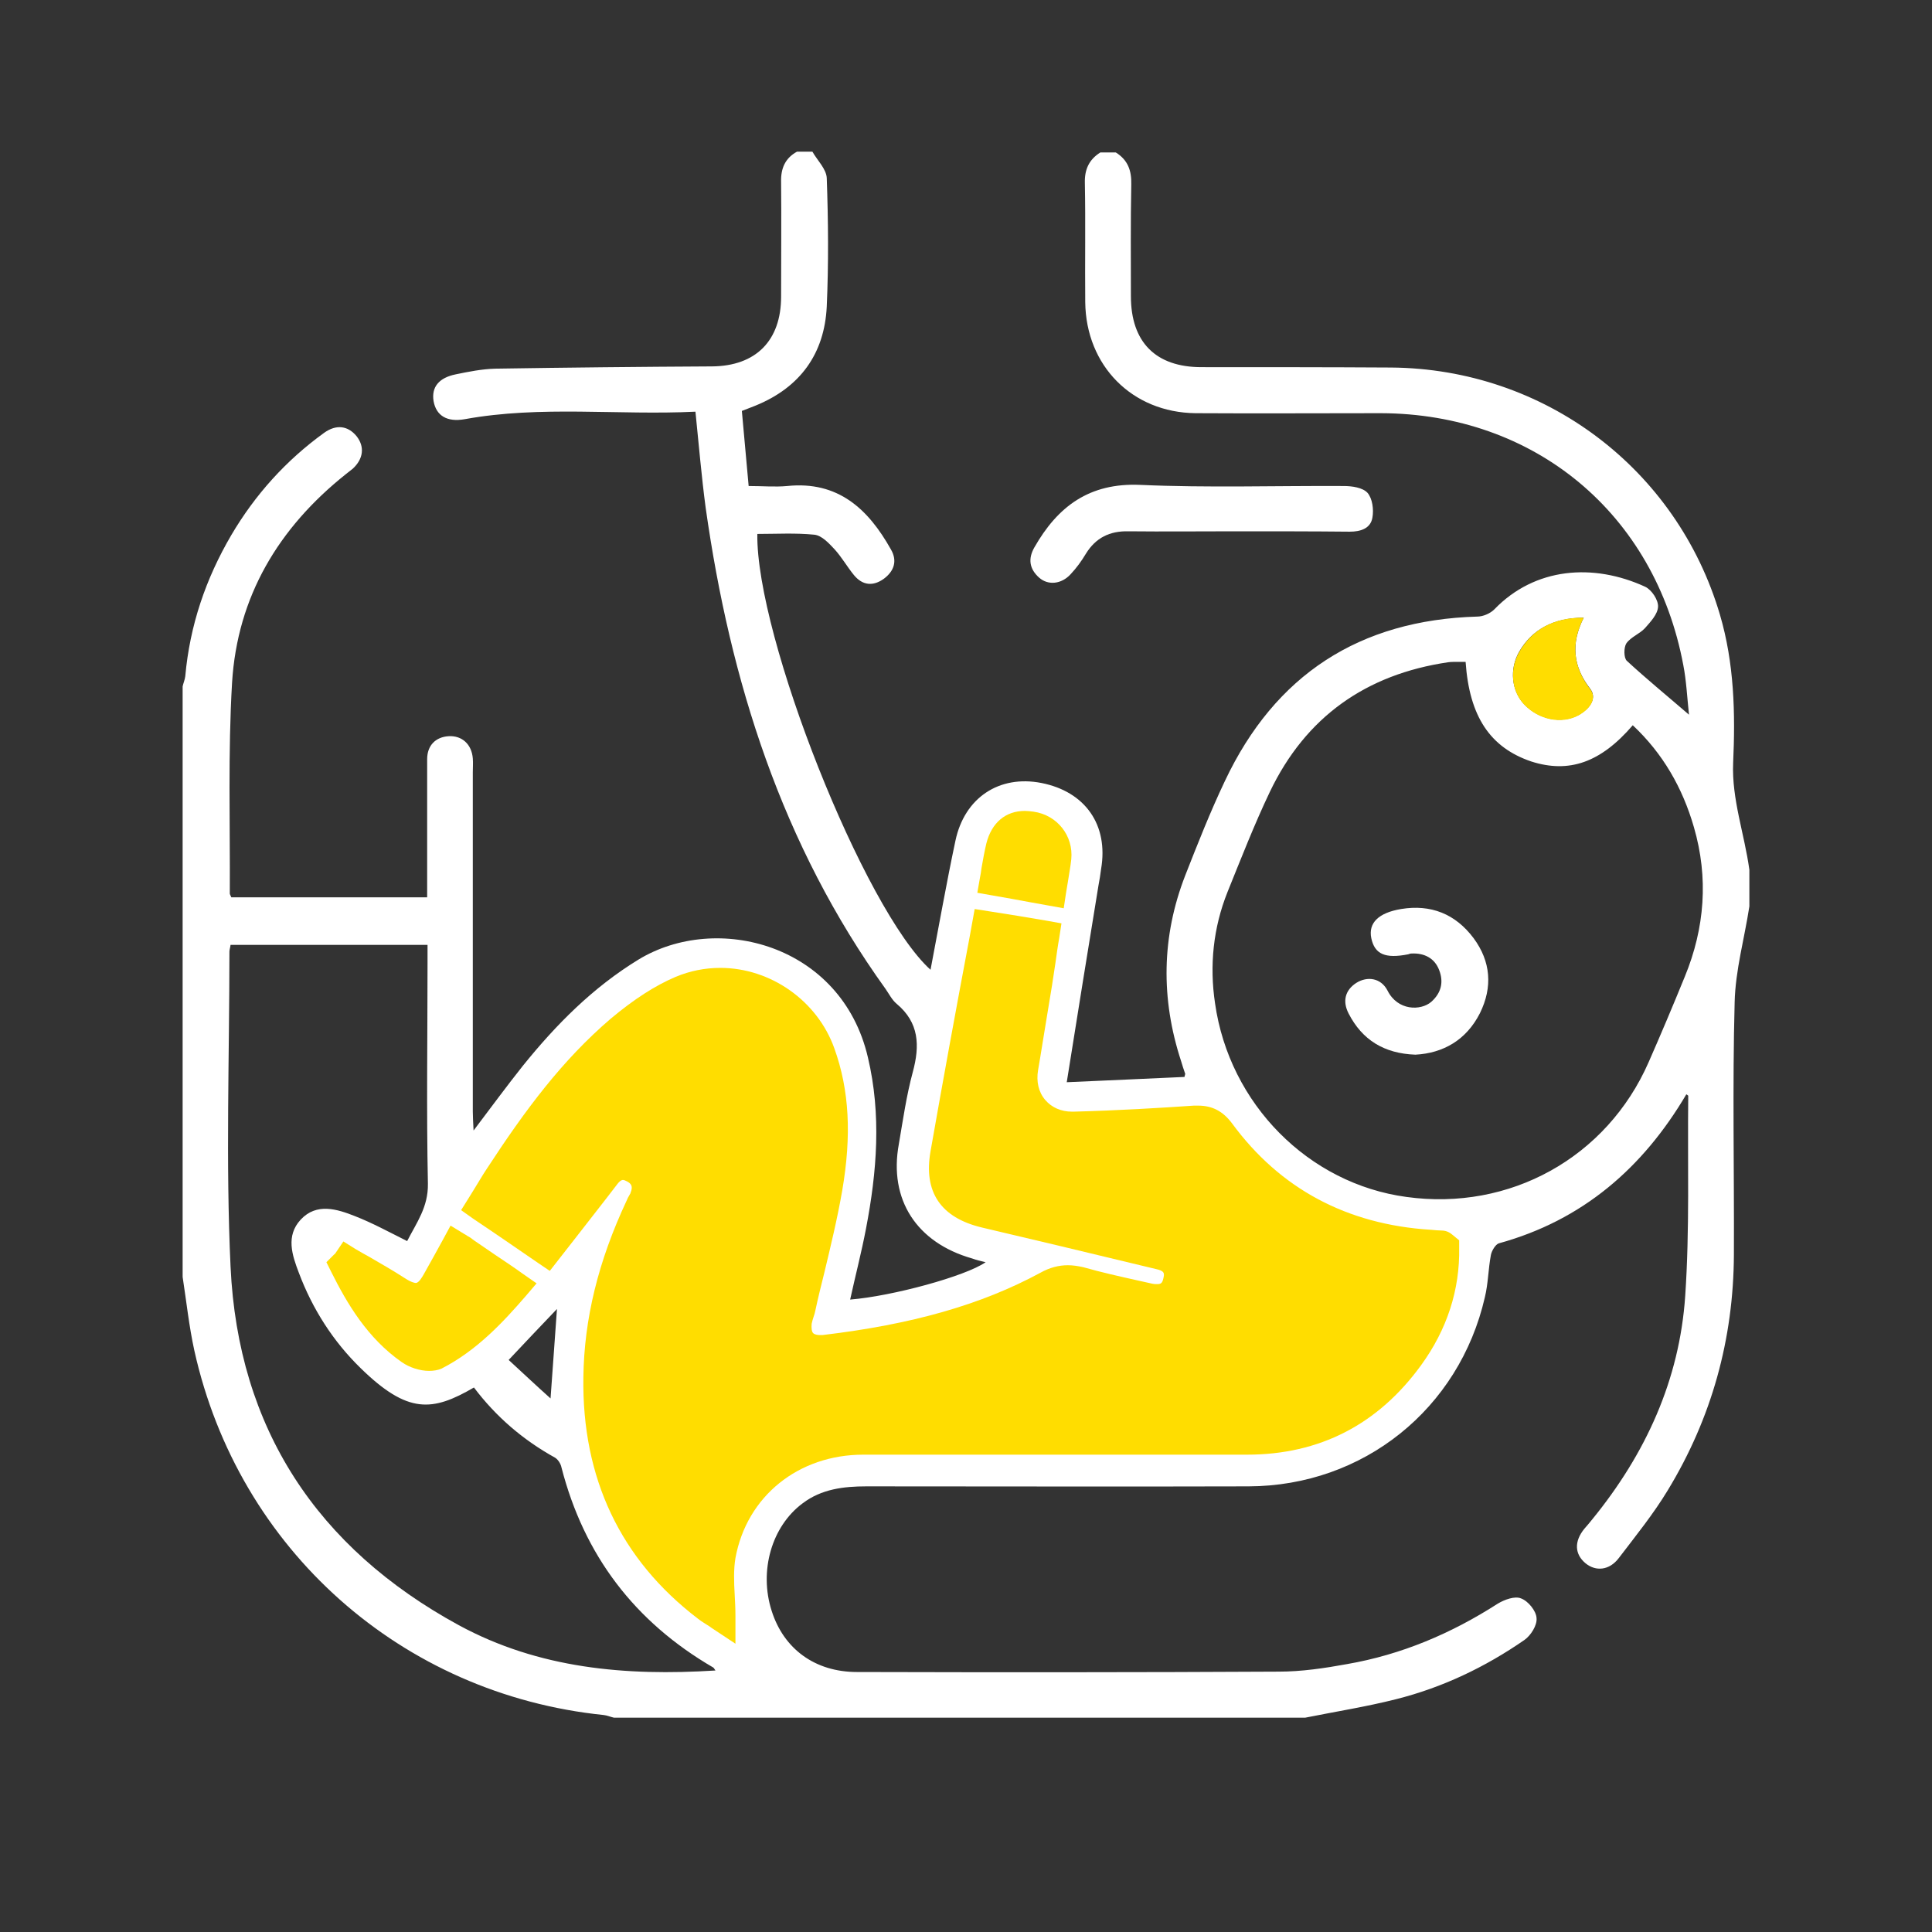 <?xml version="1.0" encoding="utf-8"?>
<!-- Generator: Adobe Illustrator 23.0.1, SVG Export Plug-In . SVG Version: 6.00 Build 0)  -->
<svg version="1.1" id="Layer_1" xmlns="http://www.w3.org/2000/svg" xmlns:xlink="http://www.w3.org/1999/xlink" x="0px" y="0px"
	 viewBox="0 0 512 512" style="enable-background:new 0 0 512 512;" xml:space="preserve">
<rect x="0" y="0" width="512" height="512" fill="#333333" stroke="none"/>
<style type="text/css">
	.st0{fill:#FFDD00;}
	.st1{fill:#FFFFFF;}
</style>
<g id="Breastfeeding">
	<g id="Outline">
		<path class="st0" d="M-508.9,22.8c4.4,0,8-3.6,8-8s-3.6-8-8-8s-8,3.6-8,8c0,0.9,0.2,1.8,0.5,2.7
			C-515.4,20.6-512.3,22.8-508.9,22.8z"/>
		<path class="st0" d="M-589.1,224c4.4,0,8-3.6,8-8v-88c0-36.8,18.1-71.2,48.3-92.2c3.6-2.5,4.5-7.5,2-11.1s-7.5-4.5-11.1-2
			c-16.7,11.6-30.5,27-40.1,44.9c-4.9,9.1-8.6,18.7-11.2,28.8c-2.6,10.3-3.9,21-3.9,31.6v88C-597.1,220.4-593.6,224-589.1,224z"/>
		<path class="st0" d="M-477.2,16.3c2.6-0.2,5.4-0.3,8-0.3c61.8,0,112,50.1,112,112l0,0v88c0,4.4,3.6,8,8,8s8-3.6,8-8v-88
			C-341.1,57.4-398.4,0.1-469,0c-0.1,0-0.1,0-0.2,0c-3,0-6.1,0.1-9.1,0.3c-4.4,0.3-7.7,4.1-7.4,8.5
			C-485.4,13.3-481.6,16.6-477.2,16.3z"/>
		<circle class="st0" cx="-429.1" cy="168" r="8"/>
		<ellipse transform="matrix(0.924 -0.383 0.383 0.924 -103.044 -182.036)" class="st0" cx="-509.1" cy="168" rx="8" ry="8"/>
		<path class="st0" d="M-320.3,342.3l-44.8-96c0-0.1-0.1-0.1-0.1-0.2c-6.7-13.6-20.6-22.2-35.8-22.1h-28.2c-4.4,0-8-3.6-8-8
			s3.6-8,8-8h8c17.7,0,32-14.3,32-32v-56c0-4.4-3.6-8-8-8c-57.3,0-93.7-21.2-104-28.1V48c0-4.4-3.6-8-8-8s-8,3.6-8,8v37.5
			c-5.2,7.3-17.1,22.1-27.6,27.3c-2.7,1.4-4.4,4.1-4.4,7.2v56c0,17.7,14.3,32,32,32h8c4.4,0,8,3.6,8,8s-3.6,8-8,8h-28.2
			c-0.9,0-1.8,0-2.6,0.1c-1.4-0.2-2.8,0-4.2,0.5c-12.5,2.1-23.3,10.1-29,21.5c-0.1,0.1-0.1,0.2-0.2,0.4l-29.8,68.2
			c-1.2,1.3-1.9,2.9-2,4.6l-23.4,53.5c-0.4,1-0.7,2.1-0.7,3.2v24c0,22.1,17.9,40,40,40h0.4c-4.1,35.1,21,66.9,56.1,71
			c19.4,2.3,38.8-4.5,52.7-18.3l15-15c3.1-3.1,3.1-8.2,0-11.3s-8.2-3.1-11.3,0l-15,15c-18.7,18.7-49.1,18.8-67.9,0
			c-10.9-10.9-15.9-26.2-13.5-41.4h59.4c19.9,0,36-16.1,36-36s-16.1-36-36-36h-0.4l10.9-10.9c5.8-5.9,13.1-10.1,21-12.3
			c0.3-0.1,0.5-0.1,0.8-0.2c4-1,8-1.5,12.1-1.5c12.7,0,25,5,33.9,14.1c10.9,10.9,15.9,26.4,13.4,41.6c-0.7,4.4,2.3,8.5,6.6,9.2
			c4.4,0.7,8.5-2.3,9.2-6.6l0,0c0.2-1.1,0.3-2.2,0.4-3.3c8.4-3.3,15.9-8.4,22.2-14.8c24.6-25.4,24.6-66.6,0-92
			c-23.8-24.8-63.2-25.7-88-1.9c-0.6,0.6-1.3,1.2-1.9,1.9c-10.5,10.8-16.9,24.9-18.2,39.9c-8.6,3.2-16.4,8.2-22.9,14.7l-22.2,22.2
			H-561l19.2-44.8c1.7-4.1-0.3-8.8-4.3-10.4c-4-1.7-8.6,0.2-10.4,4.1l-3.9,9.2l-25.7-10.3l27.4-62.7c2.3-4.5,5.9-8.1,10.3-10.4
			c4.7,37.6,32.4,65.7,33.7,67c3.1,3.1,8.2,3.1,11.3,0s3.1-8.2,0-11.3c-0.3-0.3-25.4-25.8-29.2-58.3h23.5c13.3,0,24-10.7,24-24
			s-10.7-24-24-24h-8c-8.8,0-16-7.2-16-16v-51.4c10.6-6.8,20.3-18.3,25.9-25.6c14,8.9,49,27.1,102.1,28.8v48c0,8.8-7.2,16-16,16h-8
			c-13.3,0-24,10.7-24,24s10.7,24,24,24h28.2c9.1,0,17.4,5.1,21.4,13.2l44.7,95.9c5.1,10.9,3.6,23.8-3.8,33.3l-41.2,52.4
			c-12.8,16.3-35.5,21.1-53.8,11.3l13.4-17.2c2.7-3.5,2.1-8.5-1.4-11.2s-8.5-2.1-11.2,1.4l0,0l-18.7,24c-2.7,3.5-2.1,8.4,1.3,11.2
			c10.4,8.3,23.3,12.9,36.6,12.9c2.3,0,4.6-0.1,6.9-0.4c6.1-0.7,12-2.3,17.5-4.8v42c0,4.4,3.6,8,8,8s8-3.6,8-8v-48
			c0-1.4-0.4-2.7-1-3.9c2.5-2.3,4.9-4.8,7-7.4l41.2-52.4C-314.8,378.1-312.6,358.7-320.3,342.3z M-461.4,302.3
			c17.6-18.5,46.9-19.2,65.4-1.5c0.5,0.5,1,1,1.5,1.5c18.6,19.5,18.6,50.2,0,69.7c-3.3,3.4-7,6.2-11.2,8.5
			c-5.4-33-35.5-56.3-68.8-53.2C-472.6,317.9-468.1,309.2-461.4,302.3z M-566.8,340.8l-11.7,27.2h-10.7c-4.4,0-8,3.6-8,8s3.6,8,8,8
			h16l0,0l0,0h60c11,0,20,9,20,20s-9,20-20,20h-76c-13.2,0-24-10.8-24-24v-22.3l20.6-47.2L-566.8,340.8z"/>
	</g>
</g>
<path class="st1" d="M463.6,230.5c0,3.2,0,6.5,0,9.7c-1.3,8.5-3.7,16.9-3.9,25.4c-0.6,22.3-0.1,44.6-0.2,66.9
	c-0.1,22.4-5.9,43.3-17.5,62.4c-3.8,6.3-8.5,12.1-13,18c-2.5,3.3-6.1,3.6-8.8,1.4c-2.9-2.4-3.1-5.8-0.3-9.2c0.7-0.8,1.4-1.6,2.1-2.5
	c14.1-17.3,23.1-36.9,24.6-59.2c1.2-17.6,0.6-35.3,0.8-53c0-0.1-0.4-0.3-0.5-0.4c-11.5,19.5-27.5,33.4-49.7,39.5
	c-0.9,0.3-1.9,2-2.1,3.1c-0.7,3.7-0.7,7.5-1.6,11.2c-6.8,29.6-32.2,50-62.6,50.1c-33.8,0.1-67.5,0-101.3,0c-6,0-11.9,0.7-16.9,4.5
	c-8.2,6.1-11.6,17.9-8.2,28.5c3.2,10.1,11.5,16.2,22.6,16.2c37.3,0.1,74.6,0.1,111.8-0.1c6,0,12.1-0.9,18.1-2
	c14.4-2.5,27.6-8.1,39.9-16c1.8-1.1,4.6-2.1,6.2-1.4c1.9,0.7,4,3.3,4.1,5.2c0.2,1.9-1.5,4.6-3.2,5.8c-10.4,7.2-21.7,12.6-34,15.7
	c-7.9,2-16.1,3.3-24.1,4.9c-61.1,0-122.2,0-183.2,0c-0.9-0.2-1.8-0.6-2.7-0.7c-53.6-5.5-96.8-43.9-108.5-96.6
	c-1.4-6.4-2.1-13-3.1-19.5c0-52.2,0-104.3,0-156.5c0.2-0.9,0.6-1.8,0.7-2.7c1.2-13.4,5.4-25.8,12.2-37.4
	c6.3-10.7,14.5-19.8,24.6-27.1c3.2-2.3,6.3-1.9,8.6,0.9c2.2,2.8,1.8,6-1,8.6c-0.6,0.5-1.3,1-1.9,1.5c-17.8,14.2-28.7,32.4-30.1,55.2
	c-1.1,18.6-0.5,37.3-0.6,55.9c0,0.2,0.2,0.5,0.4,1c17.1,0,34.3,0,51.9,0c0-1.7,0-3.2,0-4.6c0-10.7,0-21.4,0-32
	c0-3.7,2.3-5.9,5.7-6.1c3.5-0.2,6.1,2.1,6.4,5.9c0.1,1.2,0,2.4,0,3.6c0,30,0,60,0,90c0,1.4,0.1,2.8,0.2,5
	c4.7-6.2,8.8-11.8,13.1-17.2c8.8-10.9,18.5-20.7,30.6-28.1c20.7-12.6,53.8-4.1,60.8,25.9c3.6,15.2,2.4,30.3-0.5,45.4
	c-1.2,6.3-2.8,12.4-4.2,18.8c11.2-0.9,30.6-6.2,35.9-9.9c-1.3-0.3-2.5-0.6-3.6-1c-14.7-4.2-22.1-15.6-19.4-30.3
	c1.1-6.4,2-12.8,3.7-19.1c1.9-7,1.7-13.1-4.3-18.1c-1.2-1-2-2.6-2.9-3.9c-27.5-38.2-41.2-81.6-47.7-127.6
	c-1.1-8.3-1.8-16.6-2.7-25.4c-20.5,1-40.9-1.7-61.2,2c-4.6,0.8-7.5-0.9-8.2-4.8c-0.6-3.7,1.4-6.2,5.9-7.1c3.4-0.7,6.9-1.4,10.4-1.5
	c19.2-0.3,38.4-0.5,57.5-0.6C200.3,97,207,90.3,207,78.6c0-10.1,0.1-20.3,0-30.4c-0.1-3.6,1.1-6.3,4.2-8c1.4,0,2.7,0,4.1,0
	c1.3,2.3,3.7,4.6,3.8,7c0.4,11.3,0.5,22.7,0,34c-0.6,12.6-7.1,21.5-18.9,26.3c-1.1,0.4-2.2,0.9-3.6,1.4c0.6,6.7,1.2,13.2,1.8,19.9
	c3.8,0,7,0.3,10.2,0c13.5-1.4,21.5,6.1,27.5,16.8c1.8,3.1,0.8,5.8-1.9,7.8c-2.8,2-5.6,1.8-7.9-1c-1.8-2.2-3.2-4.7-5.1-6.8
	c-1.5-1.6-3.4-3.7-5.4-3.9c-5-0.5-10.1-0.2-15.1-0.2c-0.4,27.1,28.3,99.6,45.9,115.5c2.2-11.5,4.2-22.9,6.6-34.2
	c2.4-11.4,11.6-17.5,22.8-15.3c11.6,2.3,17.8,11.1,15.8,22.8c-0.2,1.5-0.4,2.9-0.7,4.4c-2.8,17.2-5.6,34.4-8.4,52.1
	c10.6-0.5,21-0.9,31.2-1.4c0.1-0.6,0.2-0.7,0.2-0.8c-0.4-1.2-0.8-2.3-1.1-3.4c-5.4-16.5-5.2-33,1.1-49.2c3.3-8.4,6.6-16.8,10.5-25
	c13.3-28.2,35.7-42.7,66.9-43.6c1.5,0,3.4-0.8,4.5-1.9c10.8-11.2,26.3-12.3,40-6c1.7,0.8,3.5,3.5,3.4,5.3c-0.1,2-2,4-3.5,5.7
	c-1.4,1.5-3.7,2.3-4.9,4c-0.7,1.1-0.7,3.8,0.1,4.6c5.2,4.8,10.7,9.3,16.5,14.3c-0.5-4.7-0.7-9-1.5-13.1
	c-7.5-40.2-39.4-66.7-80.2-66.8c-16.4,0-32.7,0.1-49.1,0c-16.8-0.2-29-12.6-29.2-29.4c-0.1-10.5,0.1-21.1-0.1-31.6
	c-0.1-3.6,1.1-6.2,4.1-8.1c1.4,0,2.7,0,4.1,0c3.2,2,4.2,4.8,4.1,8.5c-0.2,9.9-0.1,19.7-0.1,29.6c0,12.2,6.6,18.8,18.7,18.8
	c16.7,0,33.5,0,50.2,0.1c40.7,0.3,75.8,26.8,87.2,65.5c3.8,12.9,4.1,26.1,3.5,39.3C458.9,211.8,462.3,221,463.6,230.5z M144.8,331.5
	c5.3-6.8,10.3-13.2,15.4-19.7c2.1-2.7,4.7-3.5,7.8-1.8c3,1.6,4,4.6,2.6,8c-0.3,0.7-0.7,1.4-1.1,2.2c-6.7,14.4-10.8,29.4-11.1,45.3
	c-0.4,25,8.9,45.5,28.9,60.8c1.1,0.8,2.3,1.5,3.3,2.2c0-5.7-0.8-11.1,0.1-16.2c3.3-18.4,18.5-30.6,37.8-30.7
	c33.9-0.1,67.8,0,101.7,0c18,0,32.4-7.5,42.9-22c6.2-8.6,9.5-18.3,9.3-28.8c-0.5-0.3-0.6-0.5-0.7-0.5c-1.1-0.1-2.2-0.2-3.2-0.2
	c-23-1.5-41.7-11.2-55.5-29.8c-1.9-2.6-3.7-3.3-6.7-3.1c-10.7,0.6-21.3,1.2-32,1.6c-9,0.3-15-6.8-13.5-15.6
	c0.9-5.5,1.8-10.9,2.7-16.4c1-6.1,1.9-12.2,2.9-18.6c-5.3-0.9-10.2-1.7-15.3-2.5c-3.7,20.5-7.5,40.4-11,60.3
	c-1.5,8.7,1.9,13.5,10.6,15.6c15.3,3.7,30.7,7.3,46.1,11c4.3,1,5.8,3.5,5,7.3c-0.8,3.6-3.5,5.3-7.7,4.4c-6.2-1.3-12.4-2.7-18.5-4.4
	c-3.1-0.9-5.6-0.5-8.4,1.1c-18.5,10-38.5,14.6-59.1,17c-5.1,0.6-7.9-2.5-7.3-7.5c0.2-1.3,0.7-2.6,1-3.9c2.4-10.5,5.3-20.9,7.1-31.5
	c2.1-11.9,2.2-24-1.9-35.6c-5.3-14.8-22.3-22.7-36.7-16.5c-5.8,2.5-11.3,6.4-16.2,10.5c-13,11-22.8,24.8-32.1,39
	c-1.6,2.4-3.1,4.9-4.7,7.6C133.3,323.7,138.7,327.4,144.8,331.5z M388.4,175.4c-0.9,0-1.6,0-2.2,0c-0.8,0-1.6,0-2.4,0.1
	c-21.8,3.2-37.8,14.5-47.3,34.4c-4.1,8.6-7.6,17.6-11.2,26.5c-3.8,9.5-4.8,19.5-3.3,29.5c3.8,26.7,24.8,47.8,50.7,51.3
	c27.4,3.8,53.1-10.4,64.2-35.7c3.3-7.5,6.5-15.1,9.6-22.7c5.3-12.9,6.3-26.2,2.4-39.6c-3-10.4-8.2-19.5-16.2-27
	c-8.5,9.9-16.9,12.8-26.9,9.6C394.9,198.1,389.4,189.9,388.4,175.4z M189.6,442.7c-0.3-0.4-0.4-0.7-0.6-0.8
	c-20.8-12.1-34.2-29.7-40.2-53c-0.2-1-0.9-2.1-1.7-2.6c-8.5-4.7-15.7-10.9-21.5-18.6c-11,6.4-17.5,7.1-30-5.1
	c-7.3-7.1-12.8-15.7-16.4-25.3c-1.8-4.7-3.5-9.8,0.5-14.1c4.2-4.5,9.6-2.8,14.4-0.9c4.6,1.8,9,4.2,13.8,6.6c2.5-4.9,5.6-9,5.5-15.2
	c-0.4-19.4-0.1-38.9-0.1-58.3c0-1.6,0-3.2,0-5c-17.7,0-34.9,0-52.2,0c-0.1,0.8-0.3,1.3-0.3,1.8c0,27.8-1,55.7,0.3,83.5
	c2,42.8,22.9,74.5,60.5,95C142.8,442.2,165.8,444.2,189.6,442.7z M92.2,334.5c-0.3,0.3-0.5,0.6-0.8,0.9c4.3,8.6,9.4,16.7,17.4,22.4
	c1.7,1.2,4.9,2,6.5,1.2c8.3-4.3,14.8-11,21.1-18.3c-4.6-3.1-8.8-6-13.1-8.9c-0.7-0.4-1.4-0.8-2.3-1.4c-1.8,3.2-3.4,6.3-5.1,9.3
	c-2.8,4.9-5.8,5.6-10.6,2.6C101,339.6,96.6,337.1,92.2,334.5z M419.7,163.7c-7.9,0-13.7,3.1-17.1,9c-2.6,4.5-2.1,10.3,1.3,13.9
	c3.9,4.1,9.9,5.3,14.4,2.9c3.4-1.9,4.9-4.7,3.1-7C416.9,176.7,416.2,170.6,419.7,163.7z M263.7,233.4c5.3,0.9,10,1.8,14.9,2.6
	c0.5-3.2,1.1-5.9,1.4-8.7c0.4-4.1-2.6-7.6-6.7-8.3c-4.2-0.6-6.9,1.2-8,5.5C264.7,227.3,264.3,230.1,263.7,233.4z M147.6,346.9
	c-4.2,4.4-8.3,8.7-12.8,13.5c3.7,3.4,7.3,6.8,11.1,10.2C146.5,362.6,147,355,147.6,346.9z"/>
<path class="st0" d="M188.7,431.5L188,431c-0.9-0.6-2-1.2-3-2c-20.6-15.7-30.8-37.3-30.4-64c0.2-15.4,3.9-30.7,11.5-46.9
	c0.2-0.5,0.4-0.9,0.6-1.2c0.2-0.3,0.3-0.6,0.4-0.7l0-0.1c0.7-1.7,0.2-2.4-0.9-3c-0.4-0.2-0.8-0.4-1.1-0.4c-0.6,0-1.2,0.7-1.5,1.1
	c-3.5,4.6-7,9-10.4,13.4c-1.7,2.2-7.5,9.6-7.5,9.6l-3.1-2.1c-2.3-1.6-4.5-3.1-6.7-4.6c-3.5-2.4-7-4.8-10.6-7.2l-3.1-2.2l2-3.2
	l1.3-2.1c1.2-1.9,2.2-3.7,3.4-5.5c10.5-16.1,20.2-29,32.9-39.9c6.2-5.2,11.8-8.8,17.2-11.1c3.8-1.6,7.8-2.4,11.9-2.4
	c13.3,0,25.7,8.7,30.2,21.3c4,11.1,4.6,23.1,2.1,37.7c-1.3,7.5-3.1,14.9-4.8,22c-0.8,3.2-1.6,6.4-2.3,9.7c-0.1,0.6-0.3,1.2-0.5,1.8
	c-0.2,0.6-0.4,1.3-0.5,1.8c-0.1,1.2,0,2.1,0.4,2.5c0.4,0.4,1.2,0.5,1.7,0.5c0.2,0,0.5,0,0.8,0c23.6-2.8,42-8,57.7-16.5
	c2.5-1.4,4.9-2,7.3-2c1.3,0,2.6,0.2,4,0.5c4.9,1.4,9.9,2.5,14.8,3.6c1.2,0.3,2.4,0.5,3.6,0.8c0.4,0.1,0.8,0.1,1.2,0.1
	c0.9,0,1.4-0.1,1.7-1.5c0.3-1.3,0.4-2-2-2.5c-8.5-2-16.9-4.1-25.4-6.1c-6.9-1.6-13.8-3.3-20.7-4.9c-10.9-2.6-15.5-9.4-13.6-20.2
	c3.3-18.8,6.7-37.4,10.4-57l1.3-7.2l3.8,0.6c5.2,0.8,10.1,1.6,15.3,2.5l3.9,0.7l-0.6,3.9c-0.4,2.2-0.7,4.5-1,6.6
	c-0.6,4-1.2,8-1.9,12c-0.5,2.8-2.2,13.7-2.7,16.4c-0.5,3,0.1,5.8,1.9,7.9c1.7,2,4.2,3.1,7.1,3.1c0.1,0,0.3,0,0.4,0
	c11.7-0.3,23.2-1,31.9-1.6c0.4,0,0.7,0,1.1,0c3.8,0,6.6,1.5,9,4.7c12.7,17.3,30.4,26.8,52.6,28.2l0.1,0c1.1,0.1,2,0.2,2.8,0.2
	c1.5,0,2.4,0.7,3,1.2l1.7,1.4l0,1.9c0.2,11.2-3.2,21.7-10.1,31.2c-11.4,15.7-26.9,23.7-46.1,23.7c-11.3,0-22.6,0-33.9,0
	c-11.3,0-22.6,0-33.9,0c-11.3,0-22.6,0-33.9,0c-17.2,0-30.9,11-33.9,27.4c-0.5,3-0.4,6.3-0.2,9.7c0.1,1.8,0.2,3.7,0.2,5.7v7.3
	L188.7,431.5z"/>
<path class="st0" d="M113.7,363.3c-2.4,0-5.2-0.9-7.2-2.3c-9.2-6.4-14.6-15.7-18.7-23.9l-1.3-2.6l2-2c0.1-0.1,0.3-0.2,0.4-0.4
	l2.1-3.1l3.2,2c1.2,0.7,2.4,1.4,3.7,2.1c3.1,1.8,6.4,3.7,9.5,5.7c1.7,1.1,2.6,1.2,2.8,1.2c0.8,0,1.7-1.6,2.1-2.3
	c1.7-3,3.4-6.1,5.1-9.2l2-3.7l3.6,2.2c0.3,0.2,0.6,0.3,0.8,0.5c0.6,0.3,1.2,0.7,1.8,1.2c1.9,1.3,3.8,2.6,5.7,3.9
	c2.4,1.6,4.8,3.2,7.3,5l3.6,2.5l-2.9,3.4c-5.9,6.8-12.9,14.4-22.3,19.2C116.1,363.1,114.9,363.3,113.7,363.3z"/>
<path class="st0" d="M419.7,163.7c-3.5,6.9-2.8,13,1.7,18.9c1.8,2.3,0.3,5.1-3.1,7c-4.5,2.4-10.5,1.2-14.4-2.9
	c-3.4-3.6-3.9-9.4-1.3-13.9C406,166.8,411.8,163.6,419.7,163.7z"/>
<path class="st0" d="M278,240c-1.7-0.3-3.3-0.6-5-0.9c-3.2-0.6-6.5-1.2-10-1.8l-4-0.7l0.7-4c0.2-0.9,0.3-1.7,0.4-2.5
	c0.4-2.3,0.8-4.5,1.3-6.6c1.4-5.5,5.1-8.6,10.2-8.6c0.7,0,1.5,0.1,2.3,0.2c6.3,0.9,10.6,6.4,10,12.6c-0.2,2-0.6,3.9-0.9,6
	c-0.2,1-0.3,2-0.5,3l-0.6,4L278,240z"/>
<path class="st1" d="M327.4,140.8c-9.5,0-18.9,0.1-28.4,0c-4.9-0.1-8.6,1.7-11.2,5.9c-1.2,2-2.5,3.8-4.1,5.5c-2.4,2.6-5.9,3-8.3,0.9
	c-2.6-2.3-3-5-1.3-8c6.2-10.9,14.6-17.2,28.1-16.6c17.9,0.8,35.9,0.2,53.9,0.3c2.2,0,5,0.4,6.3,1.8c1.3,1.5,1.7,4.4,1.3,6.6
	c-0.5,2.9-3.2,3.7-6,3.7C347.7,140.8,337.6,140.8,327.4,140.8L327.4,140.8z"/>
<path class="st1" d="M375.1,279.5c-8.3-0.3-14.1-3.9-17.7-10.9c-1.7-3.3-0.9-6.2,2-8.1c3-1.9,6.6-1.3,8.3,2c2.7,5.4,8.8,5.4,11.6,3
	c2.7-2.4,3.3-5.3,2.1-8.4c-1.2-3.2-4-4.6-7.4-4.4c-0.3,0-0.5,0.1-0.8,0.2c-6.1,1.2-8.9,0-9.8-4.3c-0.8-4,1.9-6.7,7.9-7.7
	c7.9-1.3,14.4,1.3,19.2,7.7c4.6,6.2,5.1,13,1.7,19.9C388.6,275.6,382.5,279.1,375.1,279.5z"/>
</svg>
